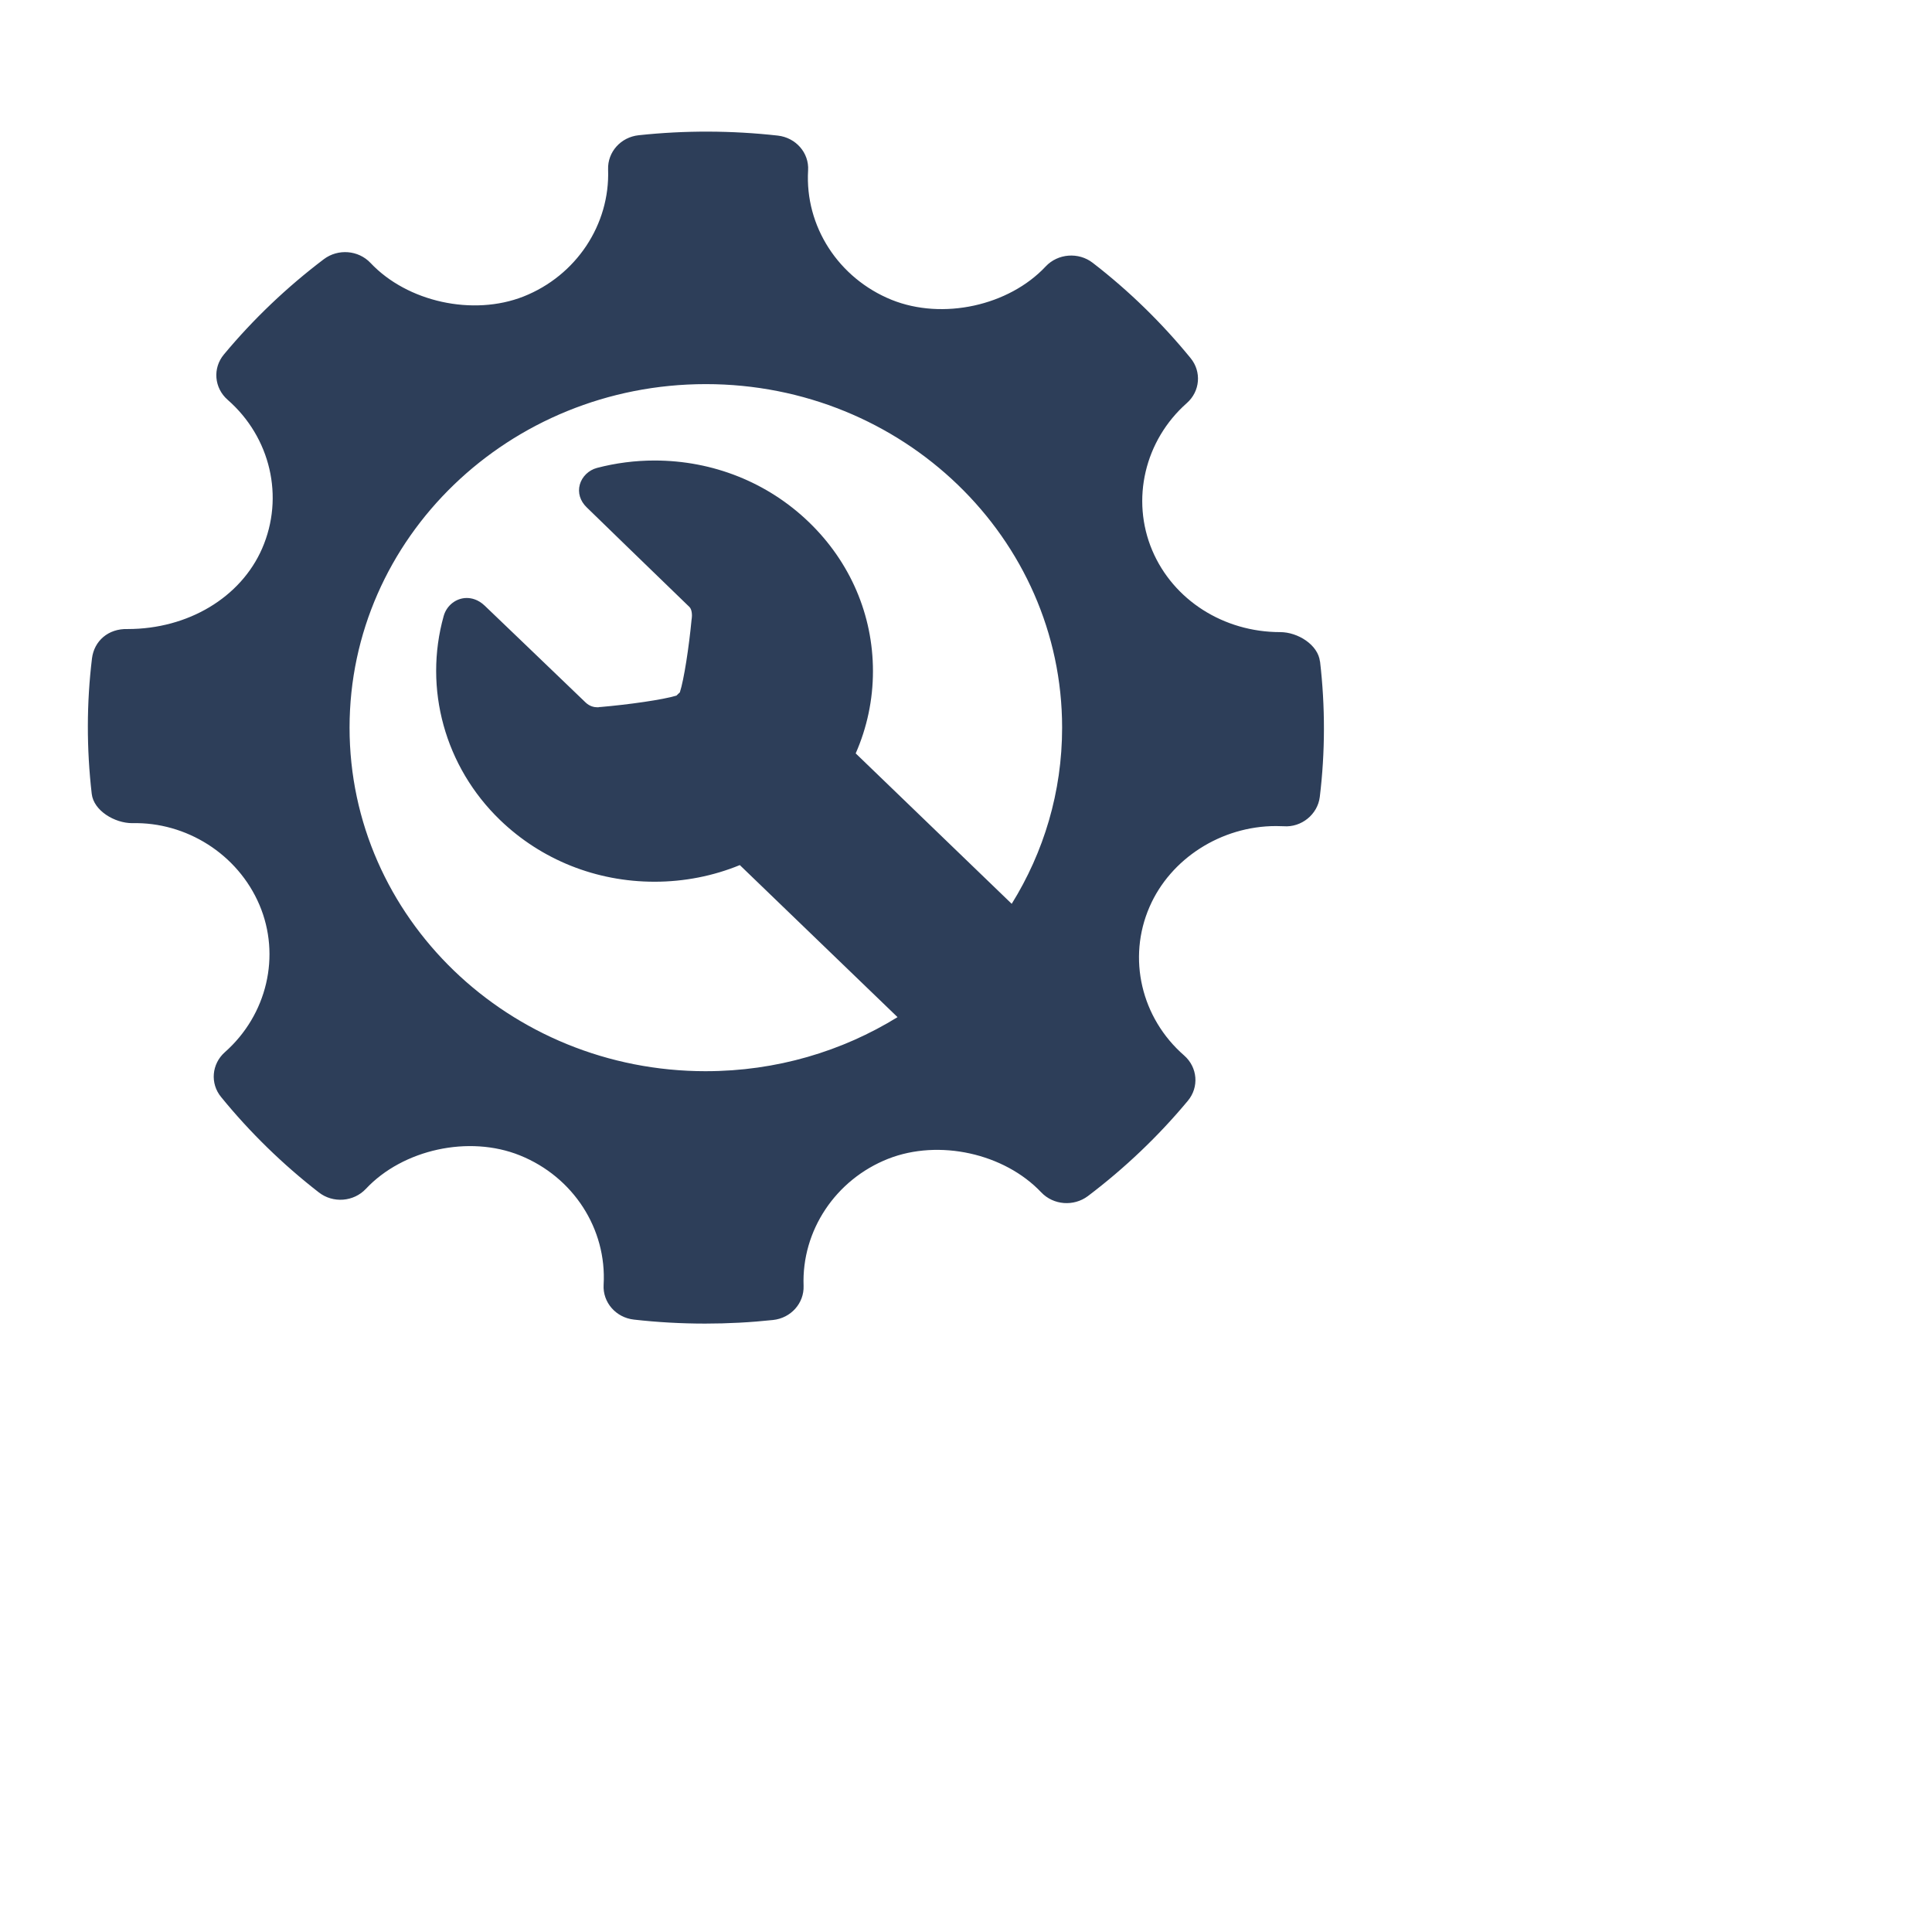 <svg version="1.1" id="Capa_1" xmlns="http://www.w3.org/2000/svg" xmlns:xlink="http://www.w3.org/1999/xlink" x="0px" y="0px"
   viewBox="0 0 44 44" style="enable-background:new 0 0 44 44;" xml:space="preserve">
 <g>
  <title>Layer 1</title>
  <path id="svg_17" fill="#2D3E59" d="m30.061,15.065c-0.044,-0.382 -0.506,-0.669 -0.905,-0.669c-1.29,0 -2.434,-0.73 -2.914,-1.86c-0.49,-1.157 -0.174,-2.506 0.787,-3.356c0.303,-0.267 0.34,-0.714 0.086,-1.024c-0.66,-0.808 -1.41,-1.539 -2.23,-2.171c-0.321,-0.248 -0.792,-0.213 -1.07,0.083c-0.839,0.896 -2.346,1.229 -3.51,0.76c-1.211,-0.492 -1.976,-1.676 -1.901,-2.947c0.025,-0.399 -0.278,-0.747 -0.691,-0.793c-1.051,-0.117 -2.112,-0.121 -3.167,-0.008c-0.408,0.043 -0.71,0.382 -0.697,0.777c0.046,1.259 -0.728,2.422 -1.927,2.896c-1.151,0.453 -2.647,0.123 -3.484,-0.765c-0.277,-0.293 -0.739,-0.328 -1.062,-0.086c-0.843,0.638 -1.61,1.369 -2.277,2.171c-0.26,0.312 -0.221,0.763 0.084,1.031c0.98,0.856 1.296,2.216 0.787,3.387c-0.486,1.116 -1.687,1.835 -3.062,1.835c-0.446,-0.014 -0.764,0.275 -0.813,0.667c-0.124,1.019 -0.125,2.058 -0.006,3.086c0.044,0.383 0.52,0.668 0.923,0.668c1.226,-0.03 2.402,0.701 2.896,1.86c0.492,1.157 0.175,2.505 -0.787,3.356c-0.301,0.267 -0.34,0.713 -0.085,1.022c0.654,0.803 1.404,1.534 2.226,2.172c0.323,0.251 0.792,0.215 1.071,-0.082c0.842,-0.898 2.349,-1.23 3.509,-0.761c1.215,0.49 1.979,1.674 1.905,2.946c-0.024,0.399 0.279,0.748 0.691,0.793c0.538,0.061 1.079,0.091 1.622,0.091c0.515,0 1.03,-0.027 1.545,-0.082c0.408,-0.043 0.71,-0.383 0.696,-0.777c-0.047,-1.258 0.728,-2.421 1.926,-2.894c1.158,-0.456 2.648,-0.122 3.486,0.764c0.278,0.292 0.738,0.327 1.062,0.086c0.842,-0.637 1.608,-1.367 2.277,-2.171c0.26,-0.311 0.223,-0.763 -0.084,-1.032c-0.98,-0.855 -1.297,-2.216 -0.788,-3.385c0.478,-1.101 1.635,-1.84 2.879,-1.84l0.174,0.004c0.404,0.032 0.775,-0.268 0.824,-0.666c0.124,-1.02 0.126,-2.058 0.006,-3.086zm-13.986,9.331c-4.482,0 -8.114,-3.503 -8.114,-7.824s3.633,-7.824 8.114,-7.824s8.114,3.503 8.114,7.824c0,1.467 -0.419,2.839 -1.148,4.012l-3.553,-3.426c0.257,-0.585 0.393,-1.219 0.393,-1.873c0,-1.281 -0.518,-2.486 -1.457,-3.392c-0.939,-0.906 -2.189,-1.405 -3.517,-1.405c-0.443,0 -0.885,0.057 -1.312,0.169c-0.187,0.049 -0.34,0.198 -0.39,0.378c-0.051,0.185 0.006,0.374 0.156,0.519c0,0 1.754,1.705 2.341,2.27c0.061,0.059 0.061,0.201 0.053,0.252l-0.005,0.037c-0.059,0.622 -0.173,1.369 -0.267,1.656c-0.013,0.012 -0.025,0.022 -0.038,0.035c-0.014,0.013 -0.026,0.026 -0.039,0.038c-0.302,0.093 -1.088,0.205 -1.743,0.261l0,-0.003l-0.029,0.007c-0.005,0.001 -0.015,0.001 -0.028,0.001c-0.071,0 -0.175,-0.019 -0.27,-0.11c-0.611,-0.589 -2.296,-2.203 -2.296,-2.203c-0.151,-0.145 -0.306,-0.176 -0.41,-0.176c-0.241,0 -0.457,0.168 -0.525,0.409c-0.464,1.656 0.028,3.436 1.284,4.648c0.94,0.906 2.189,1.405 3.518,1.405c0.679,0 1.336,-0.131 1.942,-0.379l3.592,3.463c-1.261,0.778 -2.758,1.231 -4.366,1.231z"/>
 </g>
</svg>